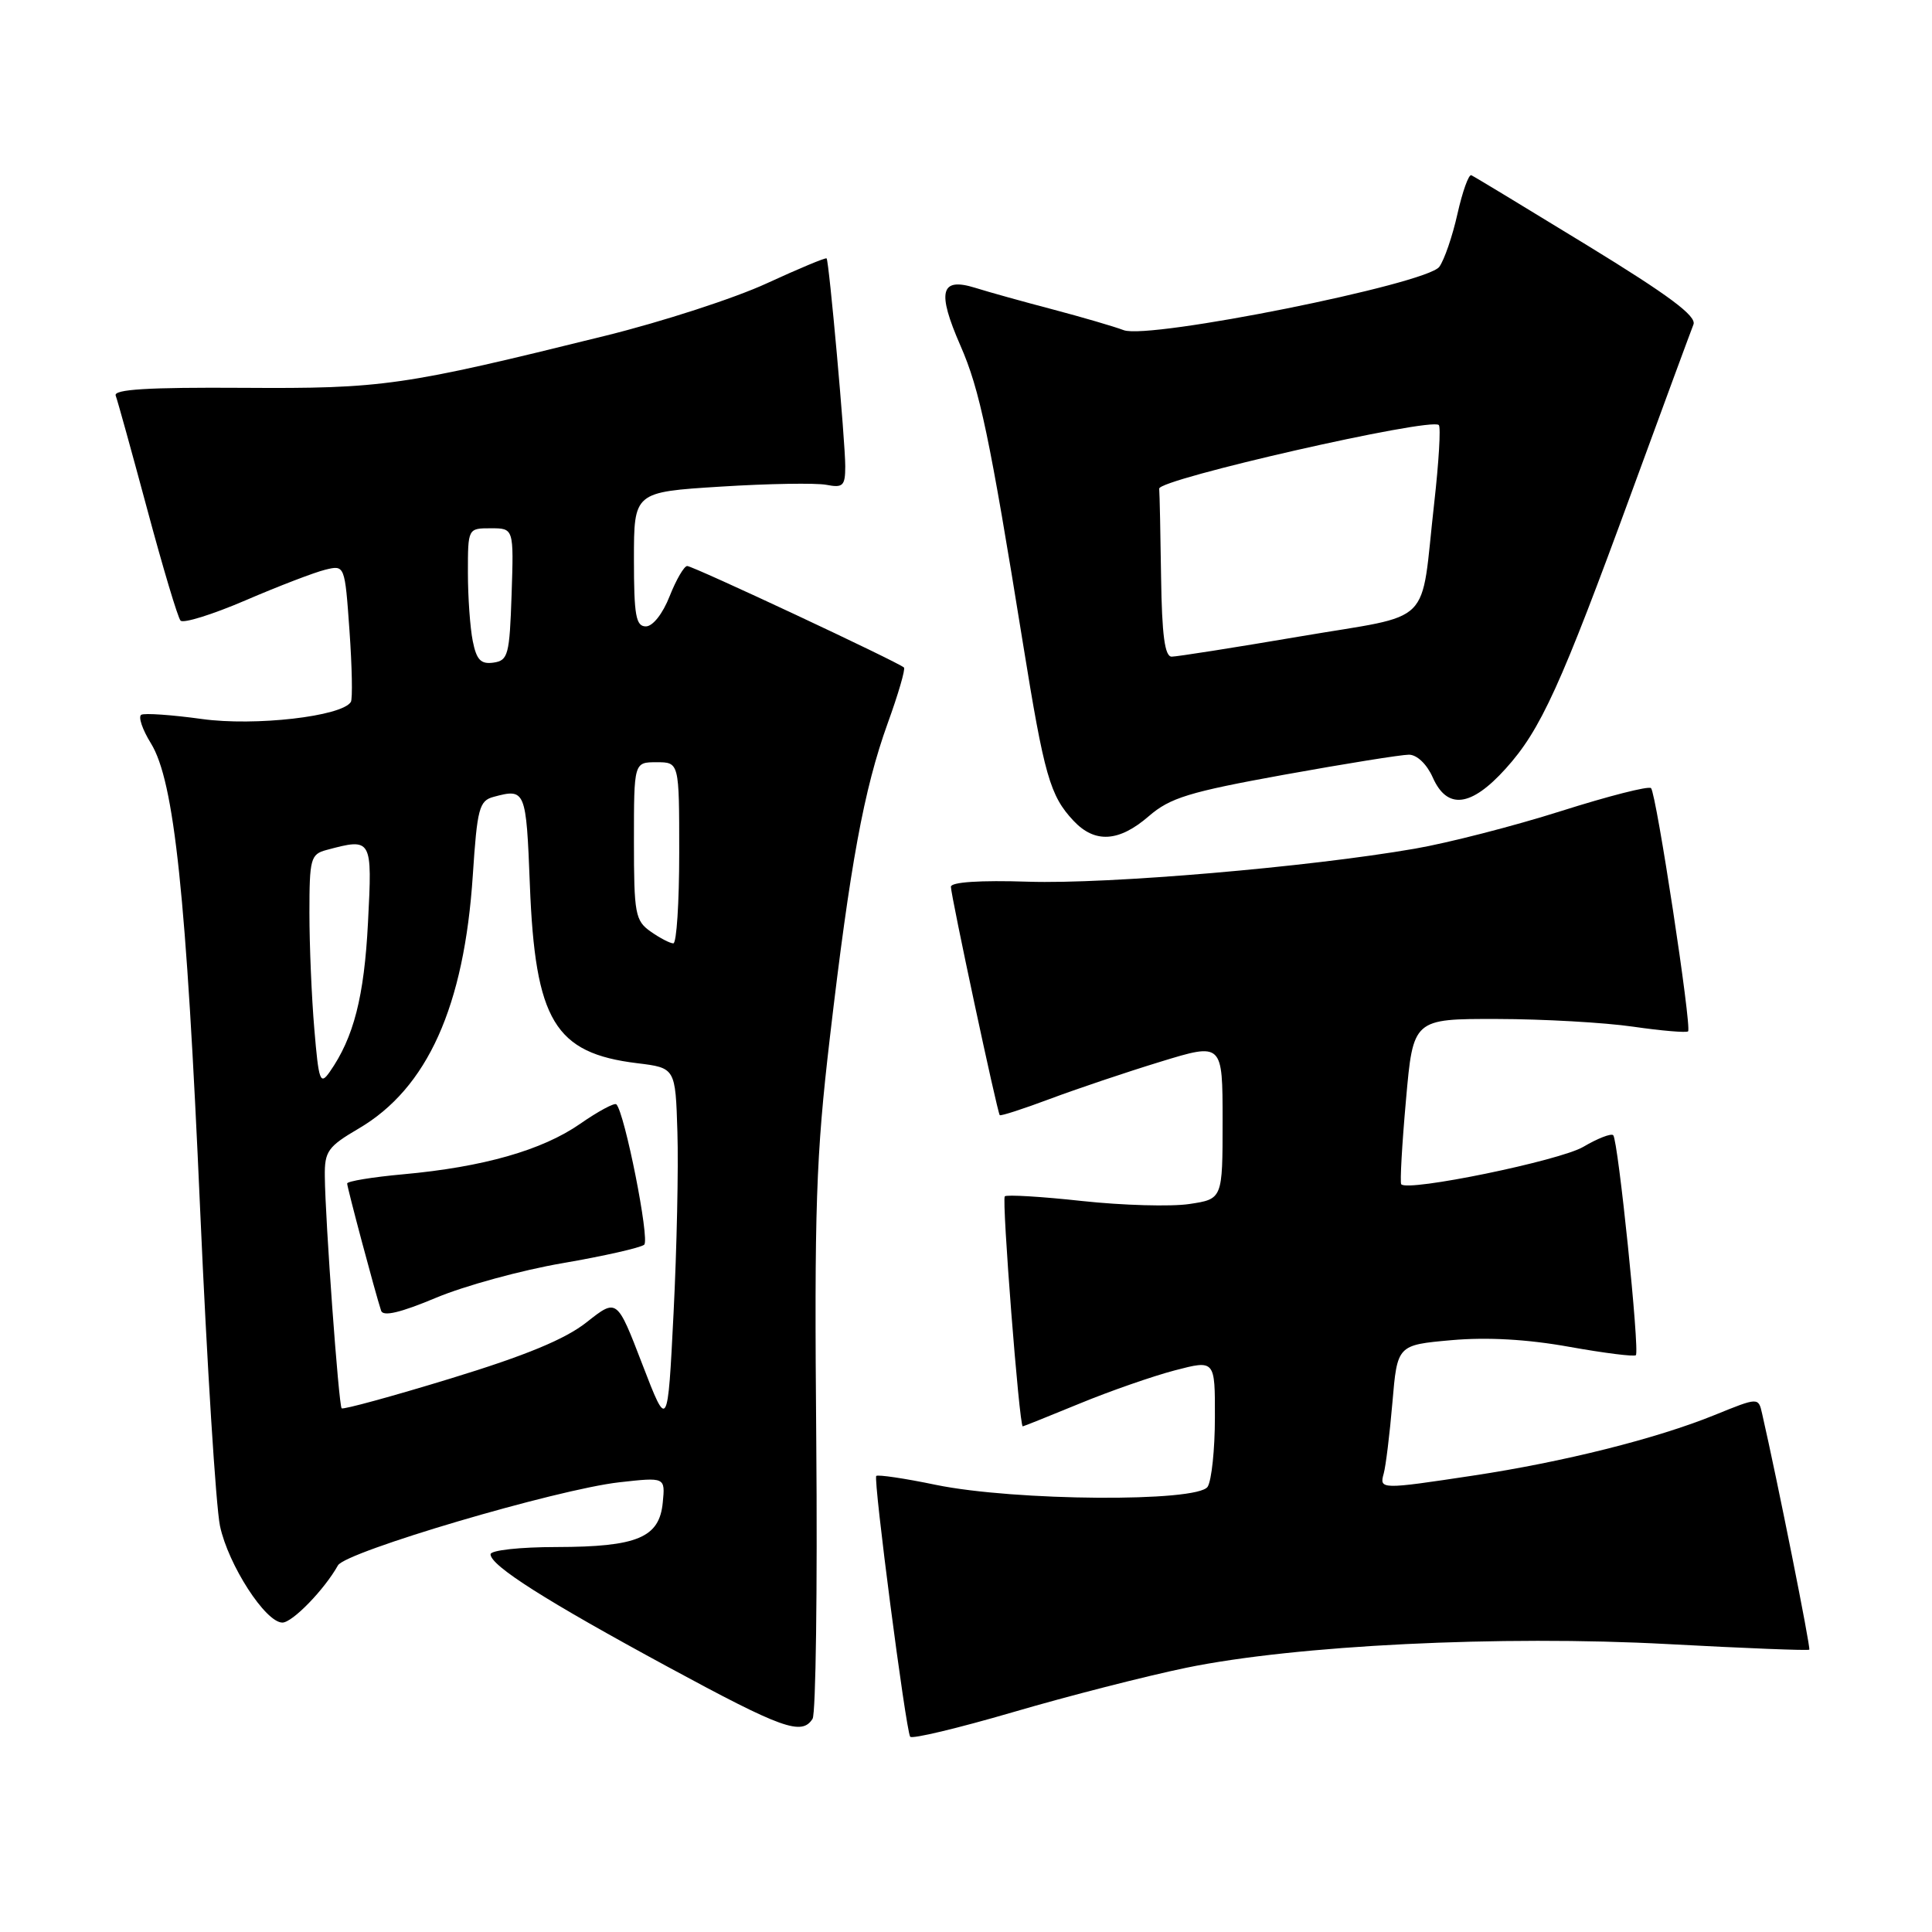 <?xml version="1.0" encoding="UTF-8" standalone="no"?>
<!DOCTYPE svg PUBLIC "-//W3C//DTD SVG 1.1//EN" "http://www.w3.org/Graphics/SVG/1.1/DTD/svg11.dtd" >
<svg xmlns="http://www.w3.org/2000/svg" xmlns:xlink="http://www.w3.org/1999/xlink" version="1.1" viewBox="0 0 256 256">
 <g >
 <path fill="currentColor"
d=" M 157.17 220.99 C 171.65 218.00 198.91 216.66 220.99 217.85 C 231.16 218.40 239.60 218.73 239.74 218.59 C 239.95 218.38 235.54 196.28 233.49 187.32 C 233.00 185.14 233.00 185.14 227.19 187.50 C 219.49 190.63 207.16 193.72 195.22 195.52 C 182.92 197.38 182.76 197.37 183.35 195.25 C 183.62 194.29 184.14 190.06 184.50 185.86 C 185.15 178.22 185.15 178.22 192.32 177.58 C 197.05 177.16 202.38 177.46 207.93 178.46 C 212.57 179.29 216.54 179.79 216.76 179.57 C 217.29 179.04 214.41 151.07 213.76 150.42 C 213.48 150.15 211.70 150.84 209.80 151.96 C 206.68 153.80 186.49 157.95 185.67 156.92 C 185.49 156.69 185.77 151.66 186.30 145.75 C 187.25 135.00 187.25 135.00 198.38 135.02 C 204.49 135.03 212.60 135.49 216.40 136.04 C 220.19 136.59 223.47 136.86 223.68 136.66 C 224.19 136.14 219.47 105.14 218.77 104.43 C 218.45 104.12 213.09 105.49 206.85 107.47 C 200.61 109.45 191.90 111.69 187.50 112.45 C 173.41 114.90 146.82 117.17 136.25 116.83 C 129.86 116.62 126.00 116.88 126.00 117.50 C 126.00 118.67 132.14 147.38 132.47 147.76 C 132.59 147.91 135.57 146.94 139.10 145.62 C 142.62 144.30 149.21 142.08 153.75 140.69 C 162.00 138.16 162.00 138.16 162.00 148.52 C 162.00 158.88 162.00 158.88 157.58 159.54 C 155.16 159.90 148.76 159.72 143.38 159.14 C 138.00 158.55 133.39 158.28 133.14 158.52 C 132.72 158.95 135.06 189.00 135.52 189.00 C 135.63 189.00 139.01 187.64 143.03 185.99 C 147.05 184.33 152.74 182.35 155.67 181.58 C 161.00 180.19 161.00 180.19 160.98 187.84 C 160.98 192.06 160.54 196.18 160.02 197.00 C 158.71 199.07 134.45 198.90 124.00 196.75 C 119.88 195.89 116.32 195.37 116.11 195.57 C 115.69 195.97 120.00 229.08 120.60 230.12 C 120.80 230.47 126.93 229.00 134.23 226.87 C 141.53 224.73 151.85 222.09 157.17 220.99 Z  M 107.67 227.75 C 108.10 227.06 108.32 210.53 108.16 191.00 C 107.89 159.99 108.12 153.22 109.96 137.50 C 112.65 114.49 114.47 104.60 117.62 95.85 C 119.02 91.99 119.99 88.66 119.78 88.45 C 119.10 87.77 91.84 75.00 91.06 75.00 C 90.65 75.00 89.60 76.80 88.73 79.00 C 87.82 81.32 86.50 83.00 85.58 83.00 C 84.26 83.00 84.00 81.55 84.00 74.10 C 84.00 65.20 84.00 65.20 95.49 64.48 C 101.80 64.08 108.10 63.98 109.49 64.24 C 111.71 64.67 112.00 64.38 112.00 61.77 C 112.00 58.48 109.86 34.65 109.53 34.24 C 109.41 34.10 105.85 35.59 101.61 37.54 C 97.38 39.50 87.74 42.63 80.21 44.49 C 53.34 51.14 50.80 51.51 32.20 51.39 C 19.63 51.31 15.01 51.59 15.33 52.42 C 15.57 53.04 17.45 59.84 19.52 67.53 C 21.58 75.21 23.56 81.83 23.92 82.23 C 24.27 82.64 28.15 81.43 32.53 79.55 C 36.92 77.66 41.67 75.84 43.10 75.49 C 45.69 74.86 45.69 74.86 46.31 83.59 C 46.65 88.39 46.73 92.63 46.49 93.01 C 45.31 94.93 33.76 96.25 26.74 95.27 C 22.76 94.72 19.15 94.47 18.72 94.71 C 18.29 94.96 18.86 96.66 20.00 98.50 C 23.10 103.52 24.69 118.62 26.53 160.50 C 27.43 180.85 28.61 199.61 29.15 202.20 C 30.24 207.34 35.18 215.00 37.42 215.00 C 38.74 215.00 42.98 210.64 44.78 207.42 C 45.80 205.61 73.75 197.35 82.07 196.41 C 88.15 195.73 88.15 195.73 87.82 199.09 C 87.38 203.74 84.46 204.97 73.75 204.99 C 68.89 204.99 65.00 205.42 65.00 205.95 C 65.00 207.46 72.33 212.11 88.50 220.87 C 103.67 229.09 106.24 230.01 107.67 227.75 Z  M 152.22 108.15 C 155.04 105.71 157.55 104.94 170.18 102.65 C 178.26 101.19 185.68 100.00 186.69 100.00 C 187.75 100.00 189.06 101.25 189.84 103.00 C 191.75 107.32 194.91 106.95 199.51 101.85 C 204.16 96.71 206.80 90.90 216.28 65.00 C 220.41 53.72 224.06 43.83 224.39 43.00 C 224.84 41.89 221.15 39.14 210.30 32.50 C 202.21 27.55 195.31 23.37 194.96 23.22 C 194.61 23.07 193.79 25.37 193.12 28.34 C 192.46 31.30 191.37 34.47 190.71 35.36 C 189.01 37.65 152.28 45.02 148.90 43.75 C 147.58 43.25 143.35 42.02 139.50 41.00 C 135.65 39.99 131.01 38.70 129.20 38.13 C 124.61 36.71 124.13 38.62 127.26 45.79 C 129.83 51.65 131.12 57.80 135.56 85.34 C 138.37 102.77 139.13 105.43 142.24 108.75 C 145.07 111.77 148.26 111.58 152.22 108.15 Z  M 85.11 180.77 C 81.75 172.03 81.75 172.03 77.75 175.19 C 74.92 177.44 69.68 179.61 59.70 182.66 C 51.96 185.03 45.47 186.80 45.27 186.61 C 44.88 186.21 43.09 161.66 43.04 155.85 C 43.00 152.55 43.45 151.93 47.54 149.53 C 56.63 144.20 61.51 133.37 62.65 115.97 C 63.23 107.12 63.50 106.10 65.40 105.59 C 69.63 104.45 69.72 104.65 70.21 117.25 C 70.91 135.25 73.50 139.55 84.43 140.88 C 89.50 141.50 89.50 141.50 89.76 150.00 C 89.91 154.68 89.68 165.47 89.25 174.00 C 88.47 189.50 88.47 189.50 85.11 180.77 Z  M 74.58 167.37 C 80.04 166.43 84.89 165.33 85.36 164.93 C 86.12 164.27 82.78 147.45 81.67 146.33 C 81.42 146.09 79.26 147.25 76.86 148.92 C 71.84 152.41 64.02 154.64 53.42 155.60 C 49.34 155.97 46.00 156.52 46.00 156.82 C 46.00 157.35 49.71 171.27 50.50 173.68 C 50.76 174.48 53.06 173.94 57.78 171.96 C 61.57 170.37 69.13 168.30 74.58 167.37 Z  M 41.65 136.36 C 41.29 132.15 41.00 125.22 41.00 120.97 C 41.00 113.79 41.16 113.19 43.25 112.63 C 49.30 111.01 49.34 111.07 48.76 122.25 C 48.26 132.06 46.87 137.49 43.69 142.03 C 42.43 143.83 42.23 143.29 41.65 136.36 Z  M 86.22 123.44 C 84.17 122.00 84.00 121.10 84.00 111.44 C 84.00 101.00 84.00 101.00 87.00 101.00 C 90.00 101.00 90.00 101.00 90.00 113.00 C 90.00 119.60 89.65 125.00 89.22 125.00 C 88.79 125.00 87.44 124.30 86.22 123.44 Z  M 62.64 84.93 C 62.29 83.18 62.00 79.11 62.00 75.88 C 62.00 70.00 62.00 70.00 65.04 70.00 C 68.08 70.00 68.08 70.00 67.79 78.75 C 67.52 86.79 67.33 87.52 65.39 87.80 C 63.71 88.04 63.14 87.44 62.64 84.93 Z  M 153.85 76.50 C 153.77 70.72 153.66 65.44 153.60 64.75 C 153.50 63.49 189.60 55.27 190.65 56.32 C 190.93 56.59 190.65 61.25 190.04 66.66 C 188.15 83.36 190.27 81.26 172.21 84.34 C 163.57 85.81 155.94 87.01 155.25 87.01 C 154.34 87.00 153.96 84.15 153.85 76.50 Z "/>
</g>
</svg>